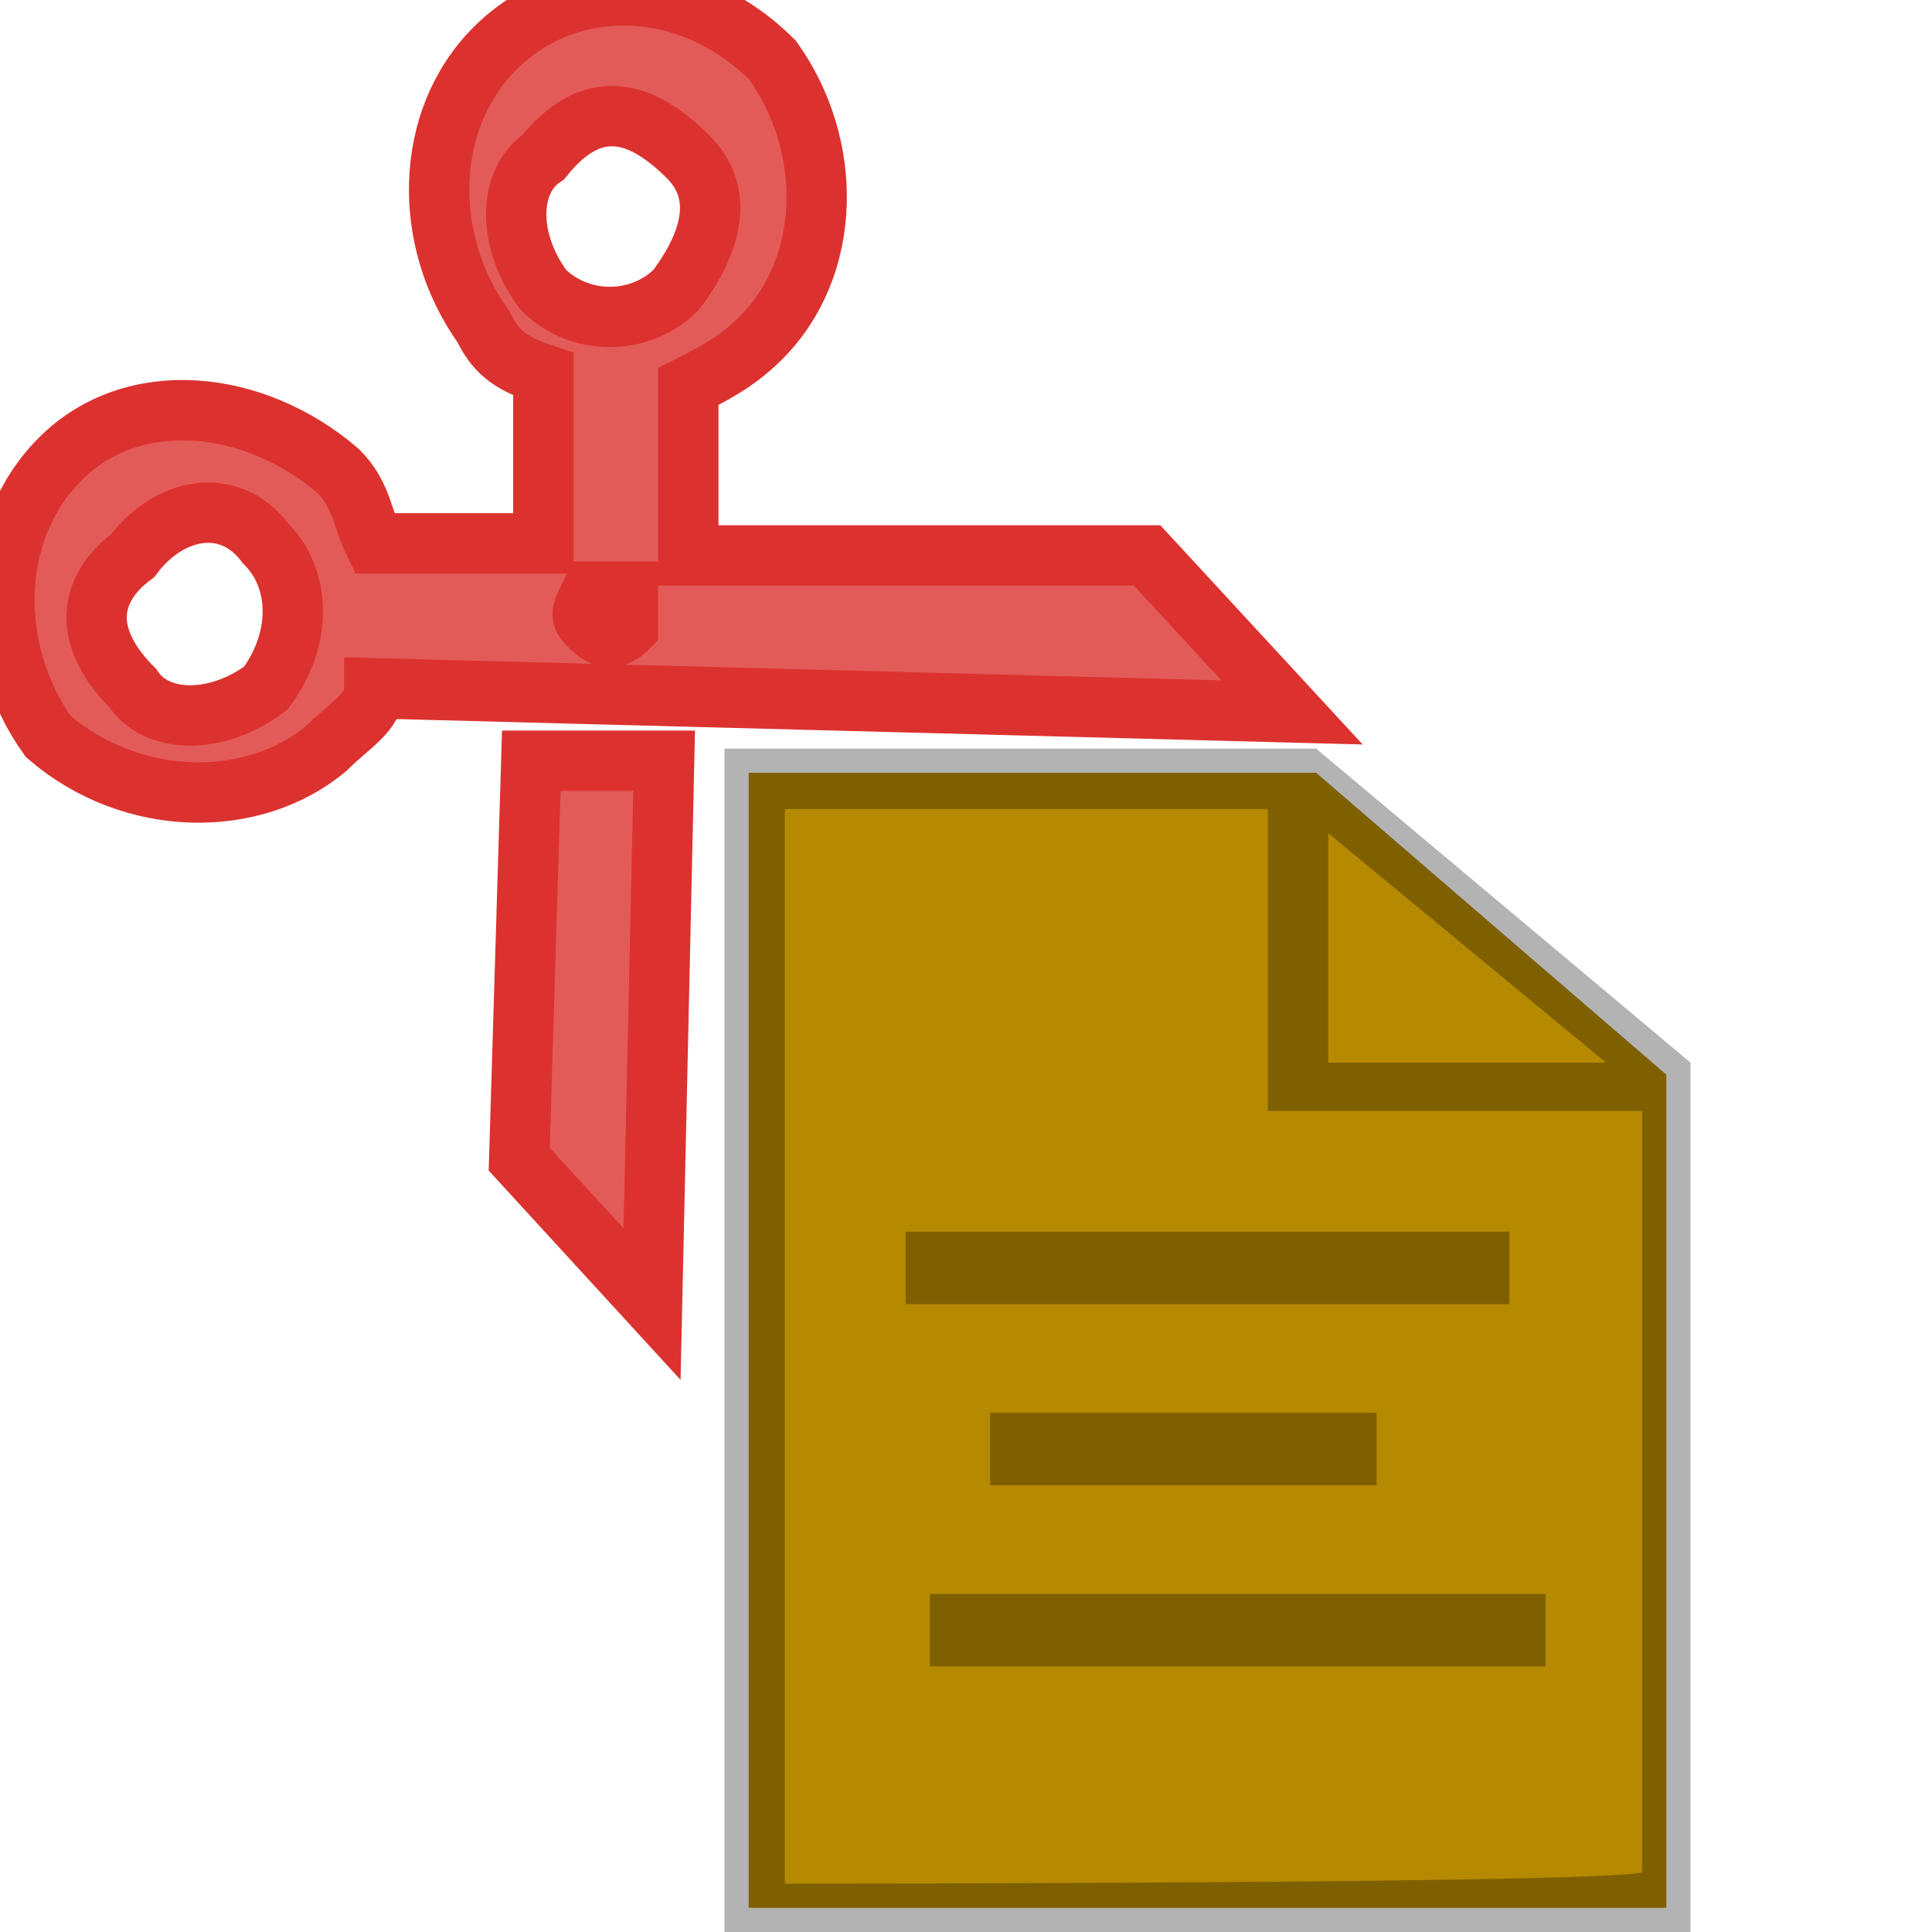 <?xml version="1.0" encoding="utf-8"?>
<!-- Generator: Adobe Illustrator 18.0.0, SVG Export Plug-In . SVG Version: 6.00 Build 0)  -->
<!DOCTYPE svg PUBLIC "-//W3C//DTD SVG 1.1//EN" "http://www.w3.org/Graphics/SVG/1.1/DTD/svg11.dtd">
<svg version="1.1" id="Layer_1" xmlns="http://www.w3.org/2000/svg" xmlns:xlink="http://www.w3.org/1999/xlink" x="0px" y="0px"
	 viewBox="0 0 16 16" enable-background="new 0 0 16 16" xml:space="preserve">
<g id="Arrow_10">
</g>
<polygon fill="#B58900" points="13.8,15.8 6.2,15.8 6.2,6.4 10.9,6.4 13.8,8.9 "/>
<path opacity="0.3" enable-background="new    " d="M10.9,6.2H6V16h8V8.8L10.9,6.2z M11,6.9l2.3,1.9H11V6.9z M6.5,15.6V6.7h4v2.5
	h3.1v6.3C13.6,15.6,6.5,15.6,6.5,15.6z"/>
<g opacity="0.3">
	<rect x="7.5" y="10.2" width="5" height="0.6"/>
</g>
<g opacity="0.3">
	<rect x="8.2" y="11.7" width="3.2" height="0.6"/>
</g>
<g opacity="0.3">
	<rect x="7.7" y="13.2" width="5.1" height="0.6"/>
</g>
<g id="Page-1" opacity="0.8">
	<g id="Core" transform="translate(-127, -128)">
		<g id="content-cut" transform="translate(127.5, 128)">
			<path id="Shape" fill="#DC322F" d="M2.2,6.2C2.4,6,2.6,5.9,2.6,5.7l7.6,0.2L9,4.6l-3.8,0l0-1.4C5.4,3.1,5.6,3,5.8,2.8
				c0.6-0.6,0.6-1.6,0.1-2.3C5.2-0.2,4.2-0.2,3.6,0.4C3,1,3,2,3.5,2.7C3.6,2.9,3.7,3,4,3.1l0,1.4l-1.4,0C2.5,4.3,2.5,4.1,2.3,3.9
				C1.6,3.3,0.6,3.2,0,3.8s-0.6,1.6-0.1,2.3C0.6,6.7,1.6,6.7,2.2,6.2L2.2,6.2z M1.7,4.5C2,4.8,2,5.3,1.7,5.7C1.3,6,0.8,6,0.6,5.7
				c-0.4-0.4-0.4-0.8,0-1.1C0.9,4.2,1.4,4.1,1.7,4.5L1.7,4.5z M5.2,1.3C5.5,1.6,5.4,2,5.1,2.4C4.8,2.7,4.3,2.7,4,2.4
				C3.7,2,3.7,1.5,4,1.3C4.4,0.8,4.8,0.9,5.2,1.3L5.2,1.3z M4.4,5.2c-0.1-0.1-0.1-0.1,0-0.3c0.1,0,0.3,0,0.3,0c0,0.1,0,0.3,0,0.3
				C4.6,5.3,4.5,5.3,4.4,5.2L4.4,5.2z M4.9,10.8L5,6.3l-1.1,0L3.8,9.6L4.9,10.8L4.9,10.8z"/>
		</g>
	</g>
</g>
<g id="Page-1_1_">
	<g id="Core_1_" transform="translate(-127, -128)">
		<g id="content-cut_1_" transform="translate(127.5, 128)">
			<path id="Shape_1_" fill="none" stroke="#DC322F" stroke-width="0.5" stroke-miterlimit="10" d="M2.2,6.2C2.4,6,2.6,5.9,2.6,5.7
				l7.6,0.2L9,4.6l-3.8,0l0-1.4C5.4,3.1,5.6,3,5.8,2.8c0.6-0.6,0.6-1.6,0.1-2.3C5.2-0.2,4.2-0.2,3.6,0.4C3,1,3,2,3.5,2.7
				C3.6,2.9,3.7,3,4,3.1l0,1.4l-1.4,0C2.5,4.3,2.5,4.1,2.3,3.9C1.6,3.3,0.6,3.2,0,3.8s-0.6,1.6-0.1,2.3C0.6,6.7,1.6,6.7,2.2,6.2
				L2.2,6.2z M1.7,4.5C2,4.8,2,5.3,1.7,5.7C1.3,6,0.8,6,0.6,5.7c-0.4-0.4-0.4-0.8,0-1.1C0.9,4.2,1.4,4.1,1.7,4.5L1.7,4.5z M5.2,1.3
				C5.5,1.6,5.4,2,5.1,2.4C4.8,2.7,4.3,2.7,4,2.4C3.7,2,3.7,1.5,4,1.3C4.4,0.8,4.8,0.9,5.2,1.3L5.2,1.3z M4.4,5.2
				c-0.1-0.1-0.1-0.1,0-0.3c0.1,0,0.3,0,0.3,0c0,0.1,0,0.3,0,0.3C4.6,5.3,4.5,5.3,4.4,5.2L4.4,5.2z M4.9,10.8L5,6.3l-1.1,0L3.8,9.6
				L4.9,10.8L4.9,10.8z"/>
		</g>
	</g>
</g>
</svg>
